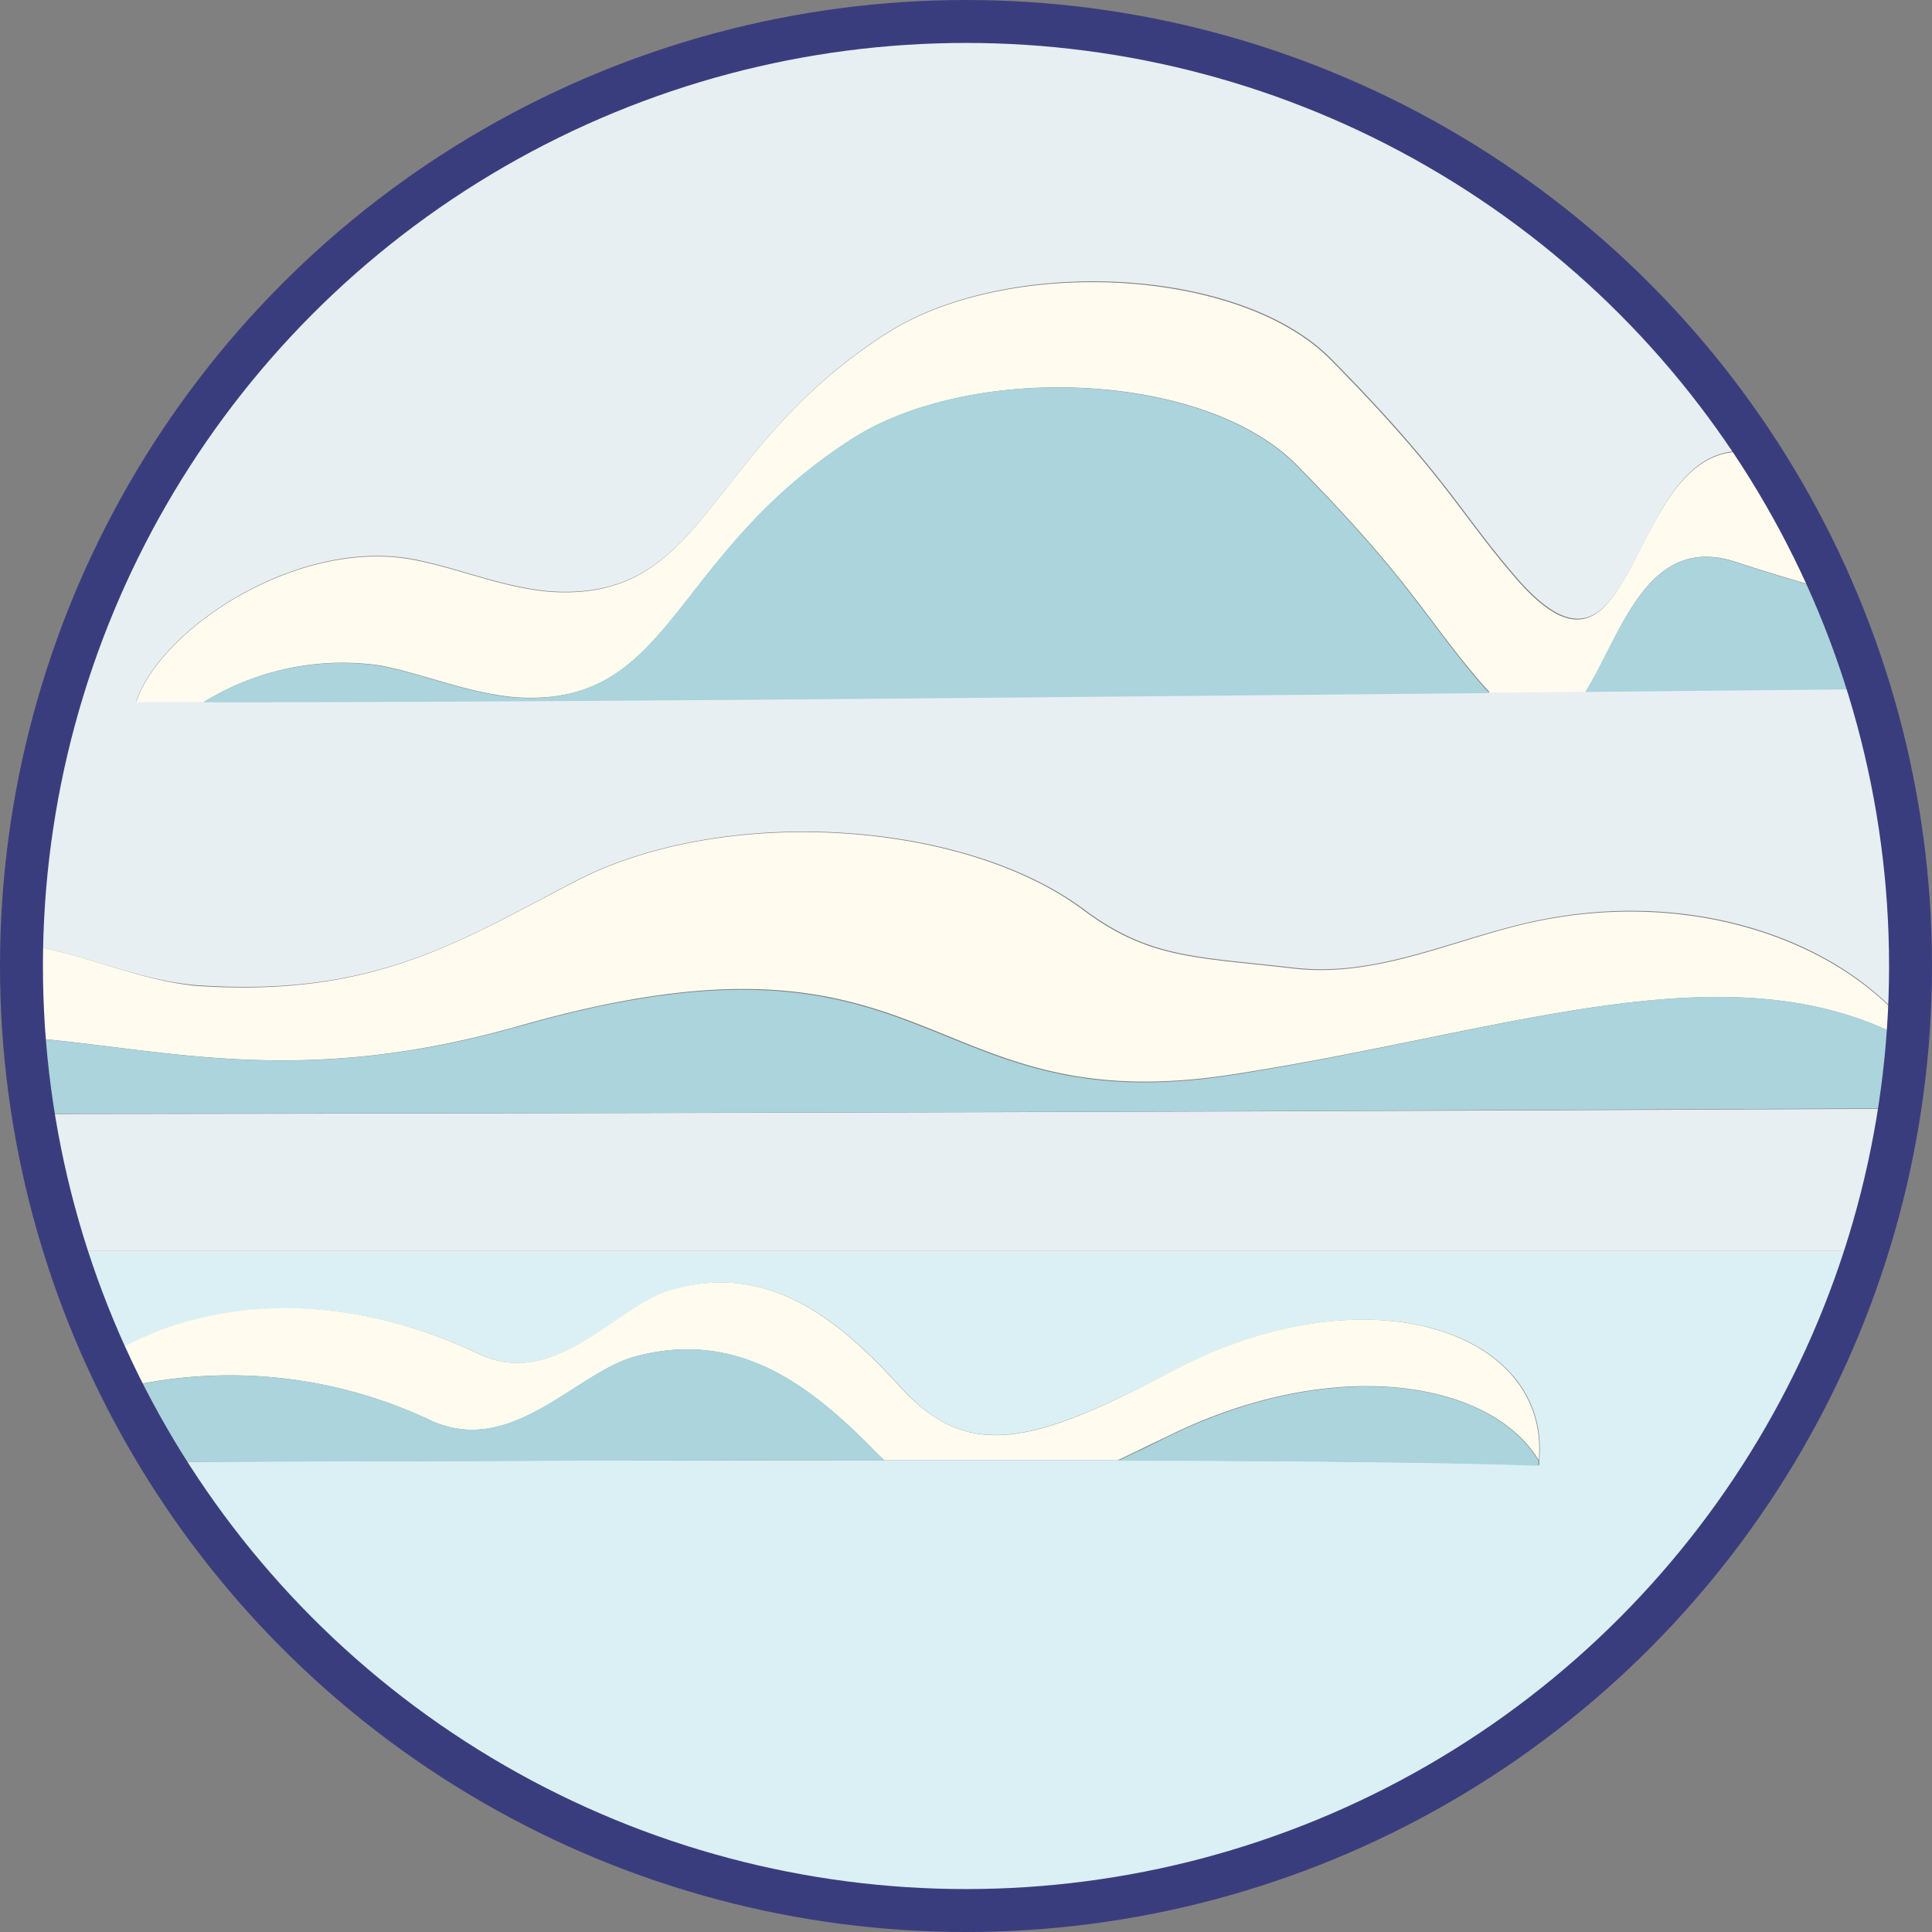 <svg xmlns="http://www.w3.org/2000/svg" width="90" height="90" viewBox="0 0 90 90">
  <rect x="0" y="0" width="90" height="90" fill="#808080" stroke="none"/>
  <g id="Group_393" data-name="Group 393" transform="translate(-46 -365)">
    <g id="Layer_2" data-name="Layer 2" transform="translate(47.405 366.568)">
      <g id="_04_Nothing" data-name="04 Nothing" transform="translate(0.05 -0.104)">
        <path id="Path_452" data-name="Path 452" d="M2.155,77.857H85.876a43.964,43.964,0,0,0,1.492-6.627c-30.252.141-57.2.211-86.648.246a43.731,43.731,0,0,0,1.435,6.381Z" transform="translate(-0.249 -21.044)" fill="#e8eff2"/>
        <path id="Path_453" data-name="Path 453" d="M.571,42.583c2.427.5,4.6,1.506,7.127,1.738,8.372.591,12.291-2.04,17.856-4.925C32.371,35.941,43.437,36.581,49.1,40.8c3.053,2.272,5.185,2.181,9.807,2.716,3.665.422,7.035-1.182,10.553-2.033,7.521-1.836,14.683.577,18.1,4.84.049-.858.084-1.724.084-2.6A43.746,43.746,0,0,0,85.6,30.5l-13.135.127-4.453.042c-21.3.2-43.043.394-59.92.429H4.94c1.182-3.433,7.577-7.676,13.008-6.6,2.111.422,4.045,1.28,6.269,1.477,7.359.5,7.169-6.571,15.7-12.038,5.628-3.588,16.407-3.124,20.691,1.21,5.347,5.417,6.008,7.155,8.618,10.173,5.931,6.867,5.009-6.845,11.1-5.825A43.788,43.788,0,0,0,.05,42.512C.219,42.533.395,42.547.571,42.583Z" transform="translate(-0.05 0.104)" fill="#e8eff2"/>
        <path id="Path_454" data-name="Path 454" d="M4.575,85.462c3.715-2.244,9.934-3.4,17.187,0,3.518,1.66,6.367-2.265,8.914-3,4.714-1.372,8.006,1.611,10.729,4.58,3.074,3.342,6.015,2.659,12.664-.823,9.1-4.784,17.588-1.8,17.033,4.179v.225c-3.785-.134-11.06-.2-19.6-.232H40.617c-12.2,0-25.046.049-33.4.077A43.809,43.809,0,0,0,86.467,80.65H2.76a45.4,45.4,0,0,0,1.815,4.812Z" transform="translate(-0.853 -23.836)" fill="#dbf0f4"/>
        <path id="Path_455" data-name="Path 455" d="M69.433,57.238c-3.476.851-6.86,2.455-10.553,2.033-4.622-.535-6.754-.443-9.807-2.716-5.628-4.221-16.73-4.883-23.547-1.407-5.565,2.87-9.484,5.5-17.856,4.925C5.172,59.806,3,58.8.571,58.3a4.212,4.212,0,0,1-.521-.07v1.252c0,1.02.049,2.026.113,3.025,6.437.577,12.579,2.3,22.675-.584,19.579-5.586,18.524,4.552,33.207,2.272,12.868-1.991,23.175-6.072,31.476-1.555a2.53,2.53,0,0,1,.042-.563C84.116,57.815,76.954,55.4,69.433,57.238Z" transform="translate(-0.05 -15.614)" fill="#fffcef"/>
        <path id="Path_456" data-name="Path 456" d="M56.042,67.325C41.359,69.6,42.415,59.466,22.835,65.052,12.711,67.9,6.6,66.178.16,65.6c.084,1.2.2,2.378.38,3.518,29.45,0,56.361-.106,86.648-.246.148-1.041.253-2.111.331-3.159C79.217,61.218,68.91,65.3,56.042,67.325Z" transform="translate(-0.083 -18.707)" fill="#abd4dc"/>
        <path id="Path_457" data-name="Path 457" d="M20.281,89.189c3.736,1.66,6.74-2.265,9.441-3,5-1.365,8.478,1.618,11.362,4.58l.253.239H52.222c.7-.317,1.449-.7,2.251-1.076,7.739-3.855,15.112-2.659,17.363,1.083.528-5.98-7.936-8.963-17.033-4.179C48.177,90.35,45.236,91,42.14,87.655c-2.723-2.969-6.015-5.952-10.729-4.58-2.547.739-5.382,4.664-8.914,3-7.253-3.412-13.473-2.258-17.187,0,.232.514.464,1.027.7,1.527A21.88,21.88,0,0,1,20.281,89.189Z" transform="translate(-1.609 -24.454)" fill="#fffcef"/>
        <path id="Path_458" data-name="Path 458" d="M41.393,92.077c-2.885-2.962-6.332-5.945-11.362-4.58-2.7.7-5.706,4.664-9.441,3A21.812,21.812,0,0,0,6.35,88.918q.879,1.787,1.9,3.475c8.351,0,21.2-.07,33.4-.077Z" transform="translate(-1.918 -25.765)" fill="#abd4dc"/>
        <path id="Path_459" data-name="Path 459" d="M74.241,92c-.8.4-1.548.76-2.251,1.076,8.541,0,15.816.1,19.6.232V93.08C89.353,89.323,82.015,88.127,74.241,92Z" transform="translate(-21.377 -26.494)" fill="#abd4dc"/>
        <path id="Path_460" data-name="Path 460" d="M71.254,30.282c-2.61-3.018-3.271-4.756-8.618-10.173-4.278-4.334-15.1-4.8-20.691-1.21-8.527,5.466-8.337,12.537-15.7,12.023-2.223-.2-4.13-1.055-6.269-1.477C14.549,28.383,8.154,32.625,7,36.058h3.152a12.3,12.3,0,0,1,8.245-1.7c2.111.422,4.045,1.28,6.269,1.477,7.352.5,7.169-6.571,15.689-12.038,5.628-3.588,16.414-3.124,20.7,1.21,5.347,5.417,6.008,7.155,8.611,10.173.141.162.274.3.408.443l4.453-.042c1.618-2.582,2.814-7.387,6.937-6.065,1.513.492,2.99.936,4.446,1.344a43.513,43.513,0,0,0-3.518-6.409C76.263,23.437,77.185,37.149,71.254,30.282Z" transform="translate(-2.11 -4.819)" fill="#fffcef"/>
        <path id="Path_461" data-name="Path 461" d="M102.94,40.98l13.135-.127a43.519,43.519,0,0,0-1.752-4.594c-1.456-.408-2.934-.851-4.446-1.344C105.8,33.593,104.558,38.426,102.94,40.98Z" transform="translate(-30.553 -10.211)" fill="#abd4dc"/>
        <path id="Path_462" data-name="Path 462" d="M62.341,27.079c-4.285-4.334-15.1-4.8-20.7-1.21-8.52,5.466-8.337,12.537-15.689,12.045-2.223-.2-4.137-1.055-6.269-1.477a12.3,12.3,0,0,0-8.245,1.7c16.885,0,38.617-.232,59.92-.429-.134-.141-.267-.281-.408-.443C68.349,34.234,67.688,32.5,62.341,27.079Z" transform="translate(-3.427 -6.885)" fill="#abd4dc"/>
      </g>
    </g>
    <g id="Group_379" data-name="Group 379" transform="translate(-124 203)">
      <g id="Ellipse_96" data-name="Ellipse 96" transform="translate(170 162)" fill="none" stroke="#3a3d7d" stroke-width="2">
        <circle cx="45" cy="45" r="45" stroke="none"/>
        <circle cx="45" cy="45" r="44" fill="none"/>
      </g>
    </g>
  </g>
</svg>
